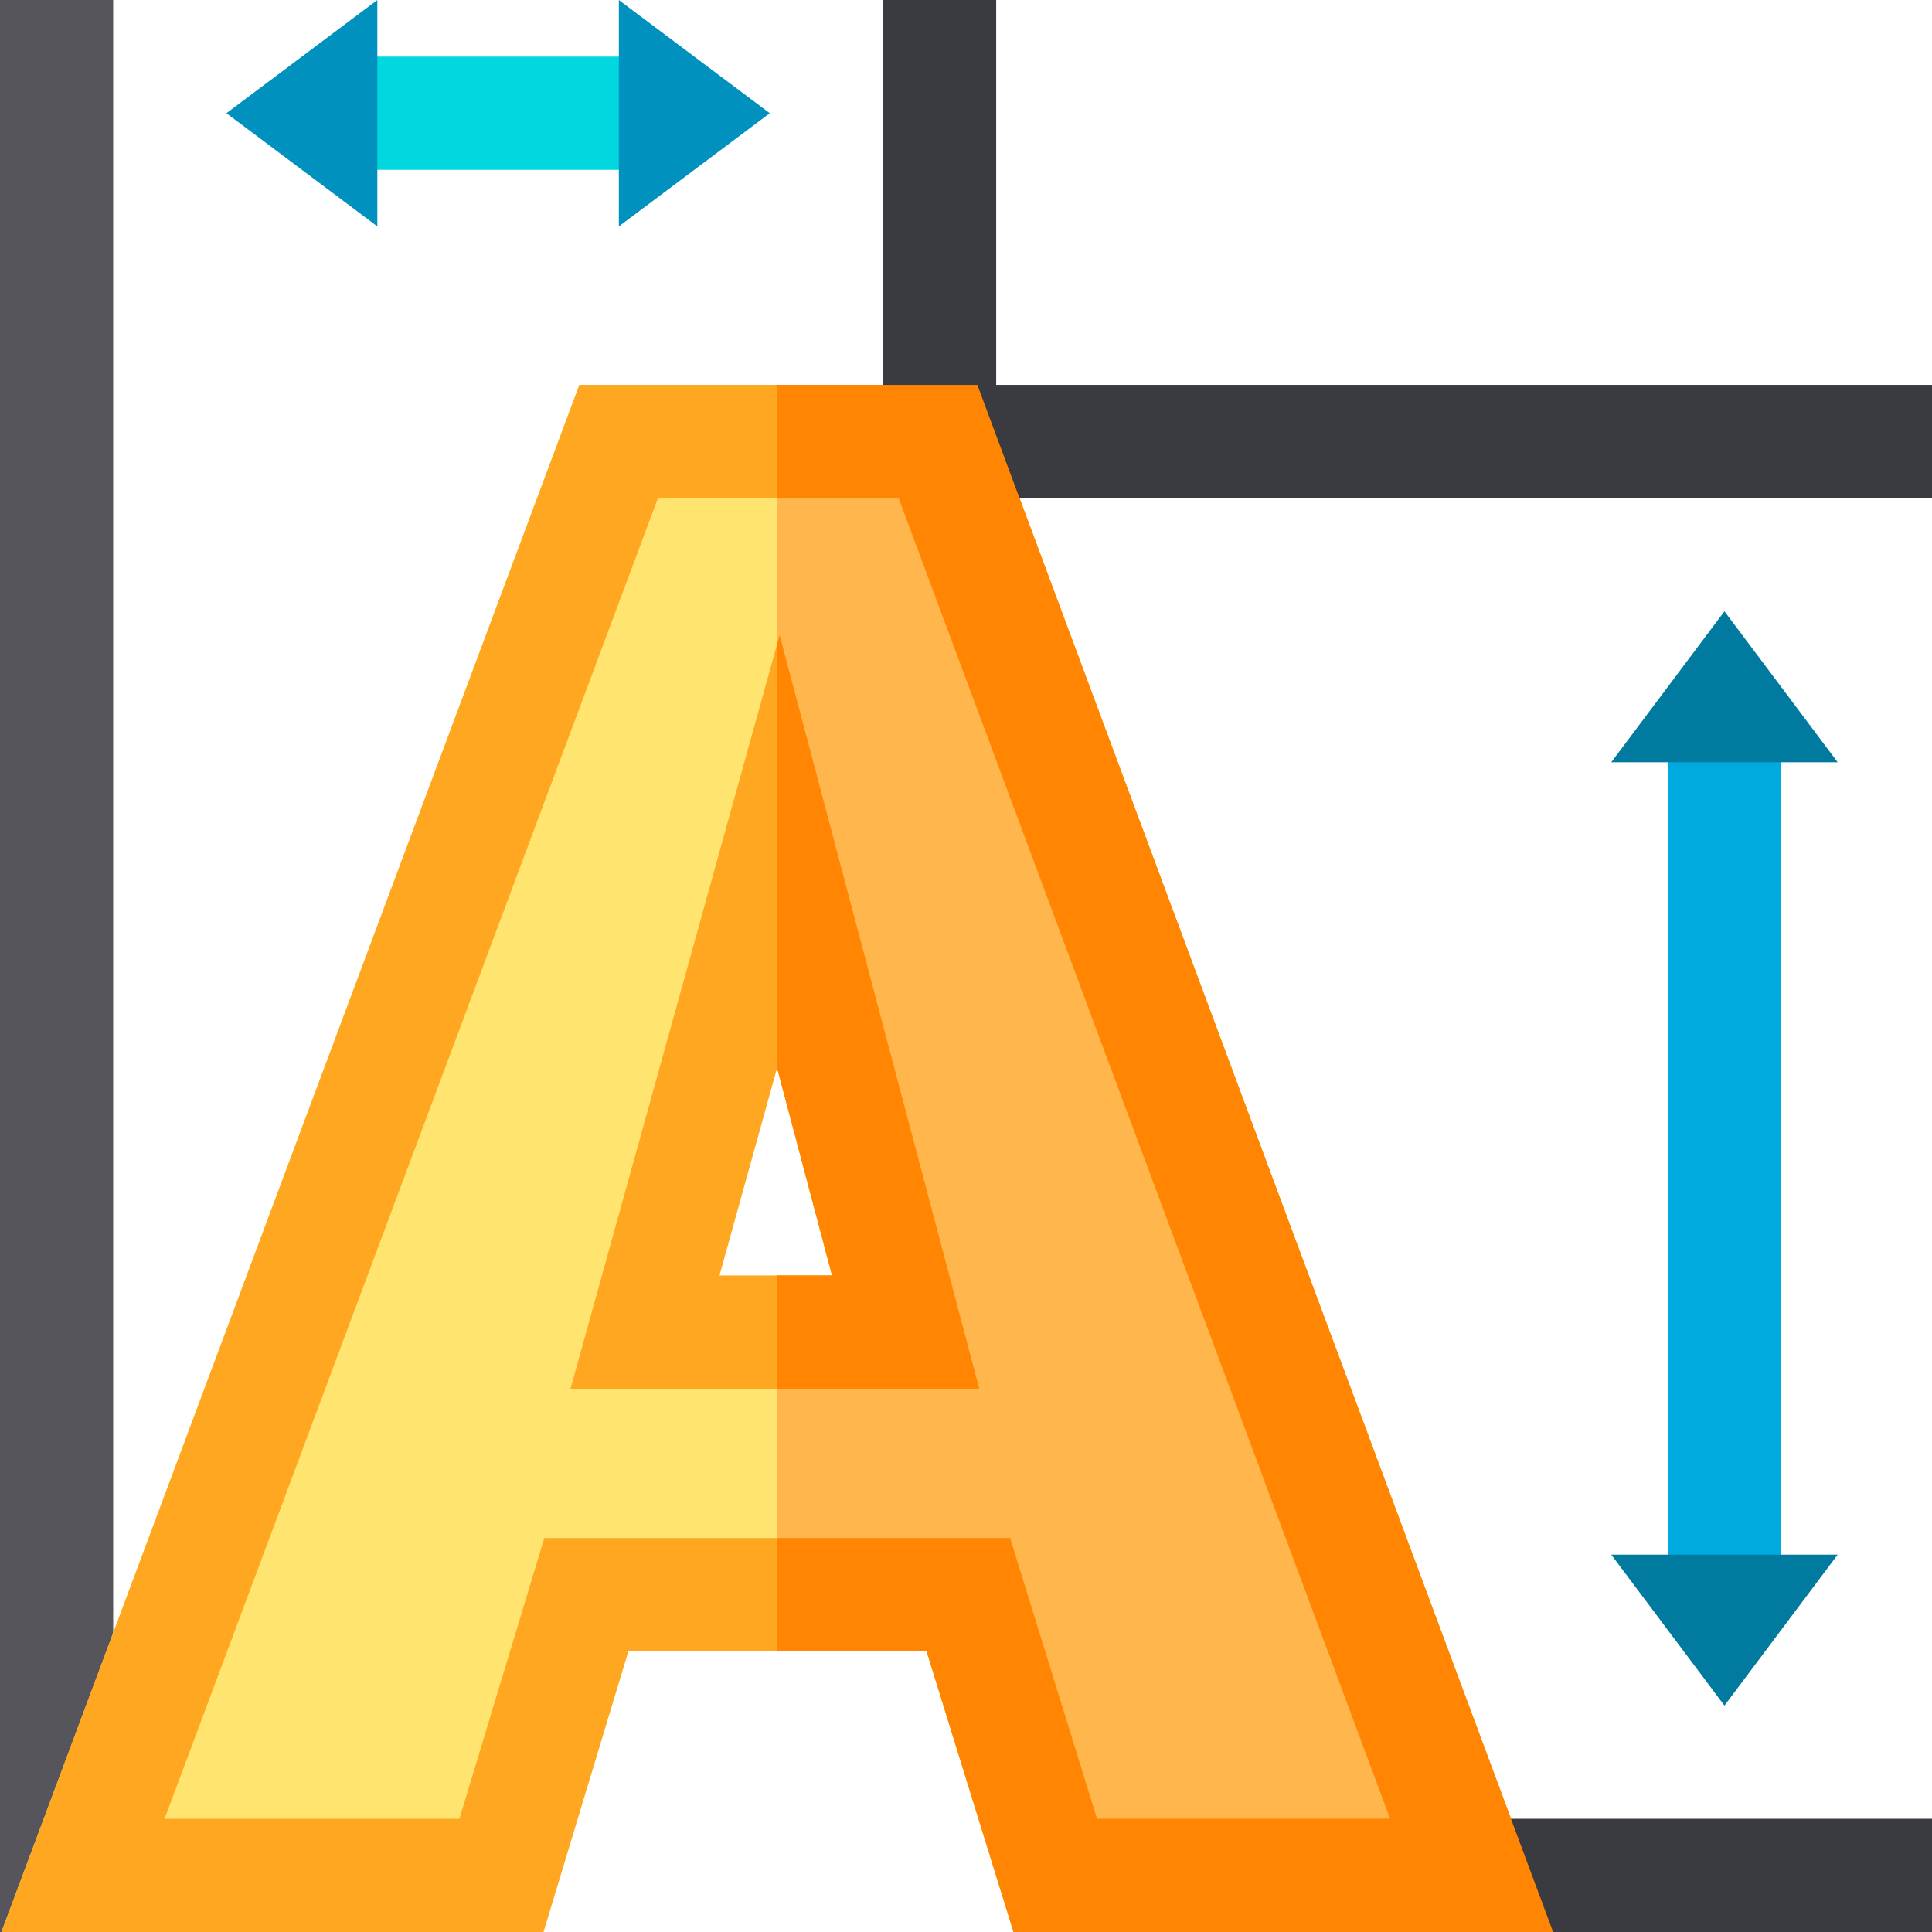<svg xmlns="http://www.w3.org/2000/svg" xmlns:xlink="http://www.w3.org/1999/xlink" width="120" height="120" viewBox="0 0 120 120">
  <defs>
    <clipPath id="clip-path">
      <rect id="Rectángulo_5425" data-name="Rectángulo 5425" width="120" height="120" transform="translate(1055 12433.582)" fill="#fff" stroke="#707070" stroke-width="1"/>
    </clipPath>
  </defs>
  <g id="Enmascarar_grupo_57" data-name="Enmascarar grupo 57" transform="translate(-1055 -12433.582)" clip-path="url(#clip-path)">
    <g id="tipografia" transform="translate(1055 12433.582)">
      <rect id="Rectángulo_5427" data-name="Rectángulo 5427" width="7.031" height="120" fill="#57555c"/>
      <path id="Trazado_101060" data-name="Trazado 101060" d="M60.705,23.906H35.986L.09,120H33.755l5.272-17.436H57.554L62.952,120H96.466ZM48.266,66.318l3.419,12.908h-7Z" fill="#ffe470"/>
      <path id="Trazado_101061" data-name="Trazado 101061" d="M60.705,23.906H48.278V66.363l3.407,12.863H48.278v23.339h9.276L62.952,120H96.466Z" fill="#ffb64c"/>
      <g id="Grupo_54371" data-name="Grupo 54371">
        <path id="Trazado_101062" data-name="Trazado 101062" d="M60.705,23.906H35.986L.09,120H33.755l5.272-17.436H57.554L62.952,120H96.466Zm2.033,71.627H33.807l-5.272,17.436H10.222L40.866,30.938H55.819l30.527,82.031H68.136Z" fill="#ffa721"/>
        <path id="Trazado_101063" data-name="Trazado 101063" d="M35.435,86.256H60.821l-12.4-46.8Zm9.249-7.031,3.582-12.908,3.419,12.908Z" fill="#ffa721"/>
      </g>
      <g id="Grupo_54372" data-name="Grupo 54372">
        <rect id="Rectángulo_5428" data-name="Rectángulo 5428" width="61.746" height="7.031" transform="translate(58.254 23.906)" fill="#3a3a41"/>
        <rect id="Rectángulo_5429" data-name="Rectángulo 5429" width="28.631" height="7.031" transform="translate(91.369 112.969)" fill="#3a3a41"/>
      </g>
      <rect id="Rectángulo_5430" data-name="Rectángulo 5430" width="7.031" height="52.969" transform="translate(103.594 45.469)" fill="#00aadf"/>
      <g id="Grupo_54373" data-name="Grupo 54373">
        <path id="Trazado_101064" data-name="Trazado 101064" d="M107.109,37.969l-7.031,9.375h14.063Z" fill="#007a9f"/>
        <path id="Trazado_101065" data-name="Trazado 101065" d="M107.109,105.938l7.031-9.375H100.078Z" fill="#007a9f"/>
      </g>
      <rect id="Rectángulo_5431" data-name="Rectángulo 5431" width="7.031" height="27.422" transform="translate(54.844)" fill="#3a3a41"/>
      <rect id="Rectángulo_5432" data-name="Rectángulo 5432" width="18.75" height="7.031" transform="translate(21.563 3.516)" fill="#00d7df"/>
      <g id="Grupo_54374" data-name="Grupo 54374">
        <path id="Trazado_101066" data-name="Trazado 101066" d="M14.063,7.031l9.375,7.031V0Z" fill="#0091bf"/>
        <path id="Trazado_101067" data-name="Trazado 101067" d="M47.813,7.031,38.438,0V14.063Z" fill="#0091bf"/>
      </g>
      <g id="Grupo_54375" data-name="Grupo 54375">
        <path id="Trazado_101068" data-name="Trazado 101068" d="M48.281,23.906v7.031h7.538l30.527,82.031H68.136l-5.4-17.436H48.281v7.031h9.273L62.952,120H96.466L60.705,23.906Z" fill="#ff8503"/>
        <path id="Trazado_101069" data-name="Trazado 101069" d="M48.424,39.456l-.143.515v26.4l3.4,12.85h-3.4v7.031h12.54Z" fill="#ff8503"/>
      </g>
    </g>
  </g>
</svg>
